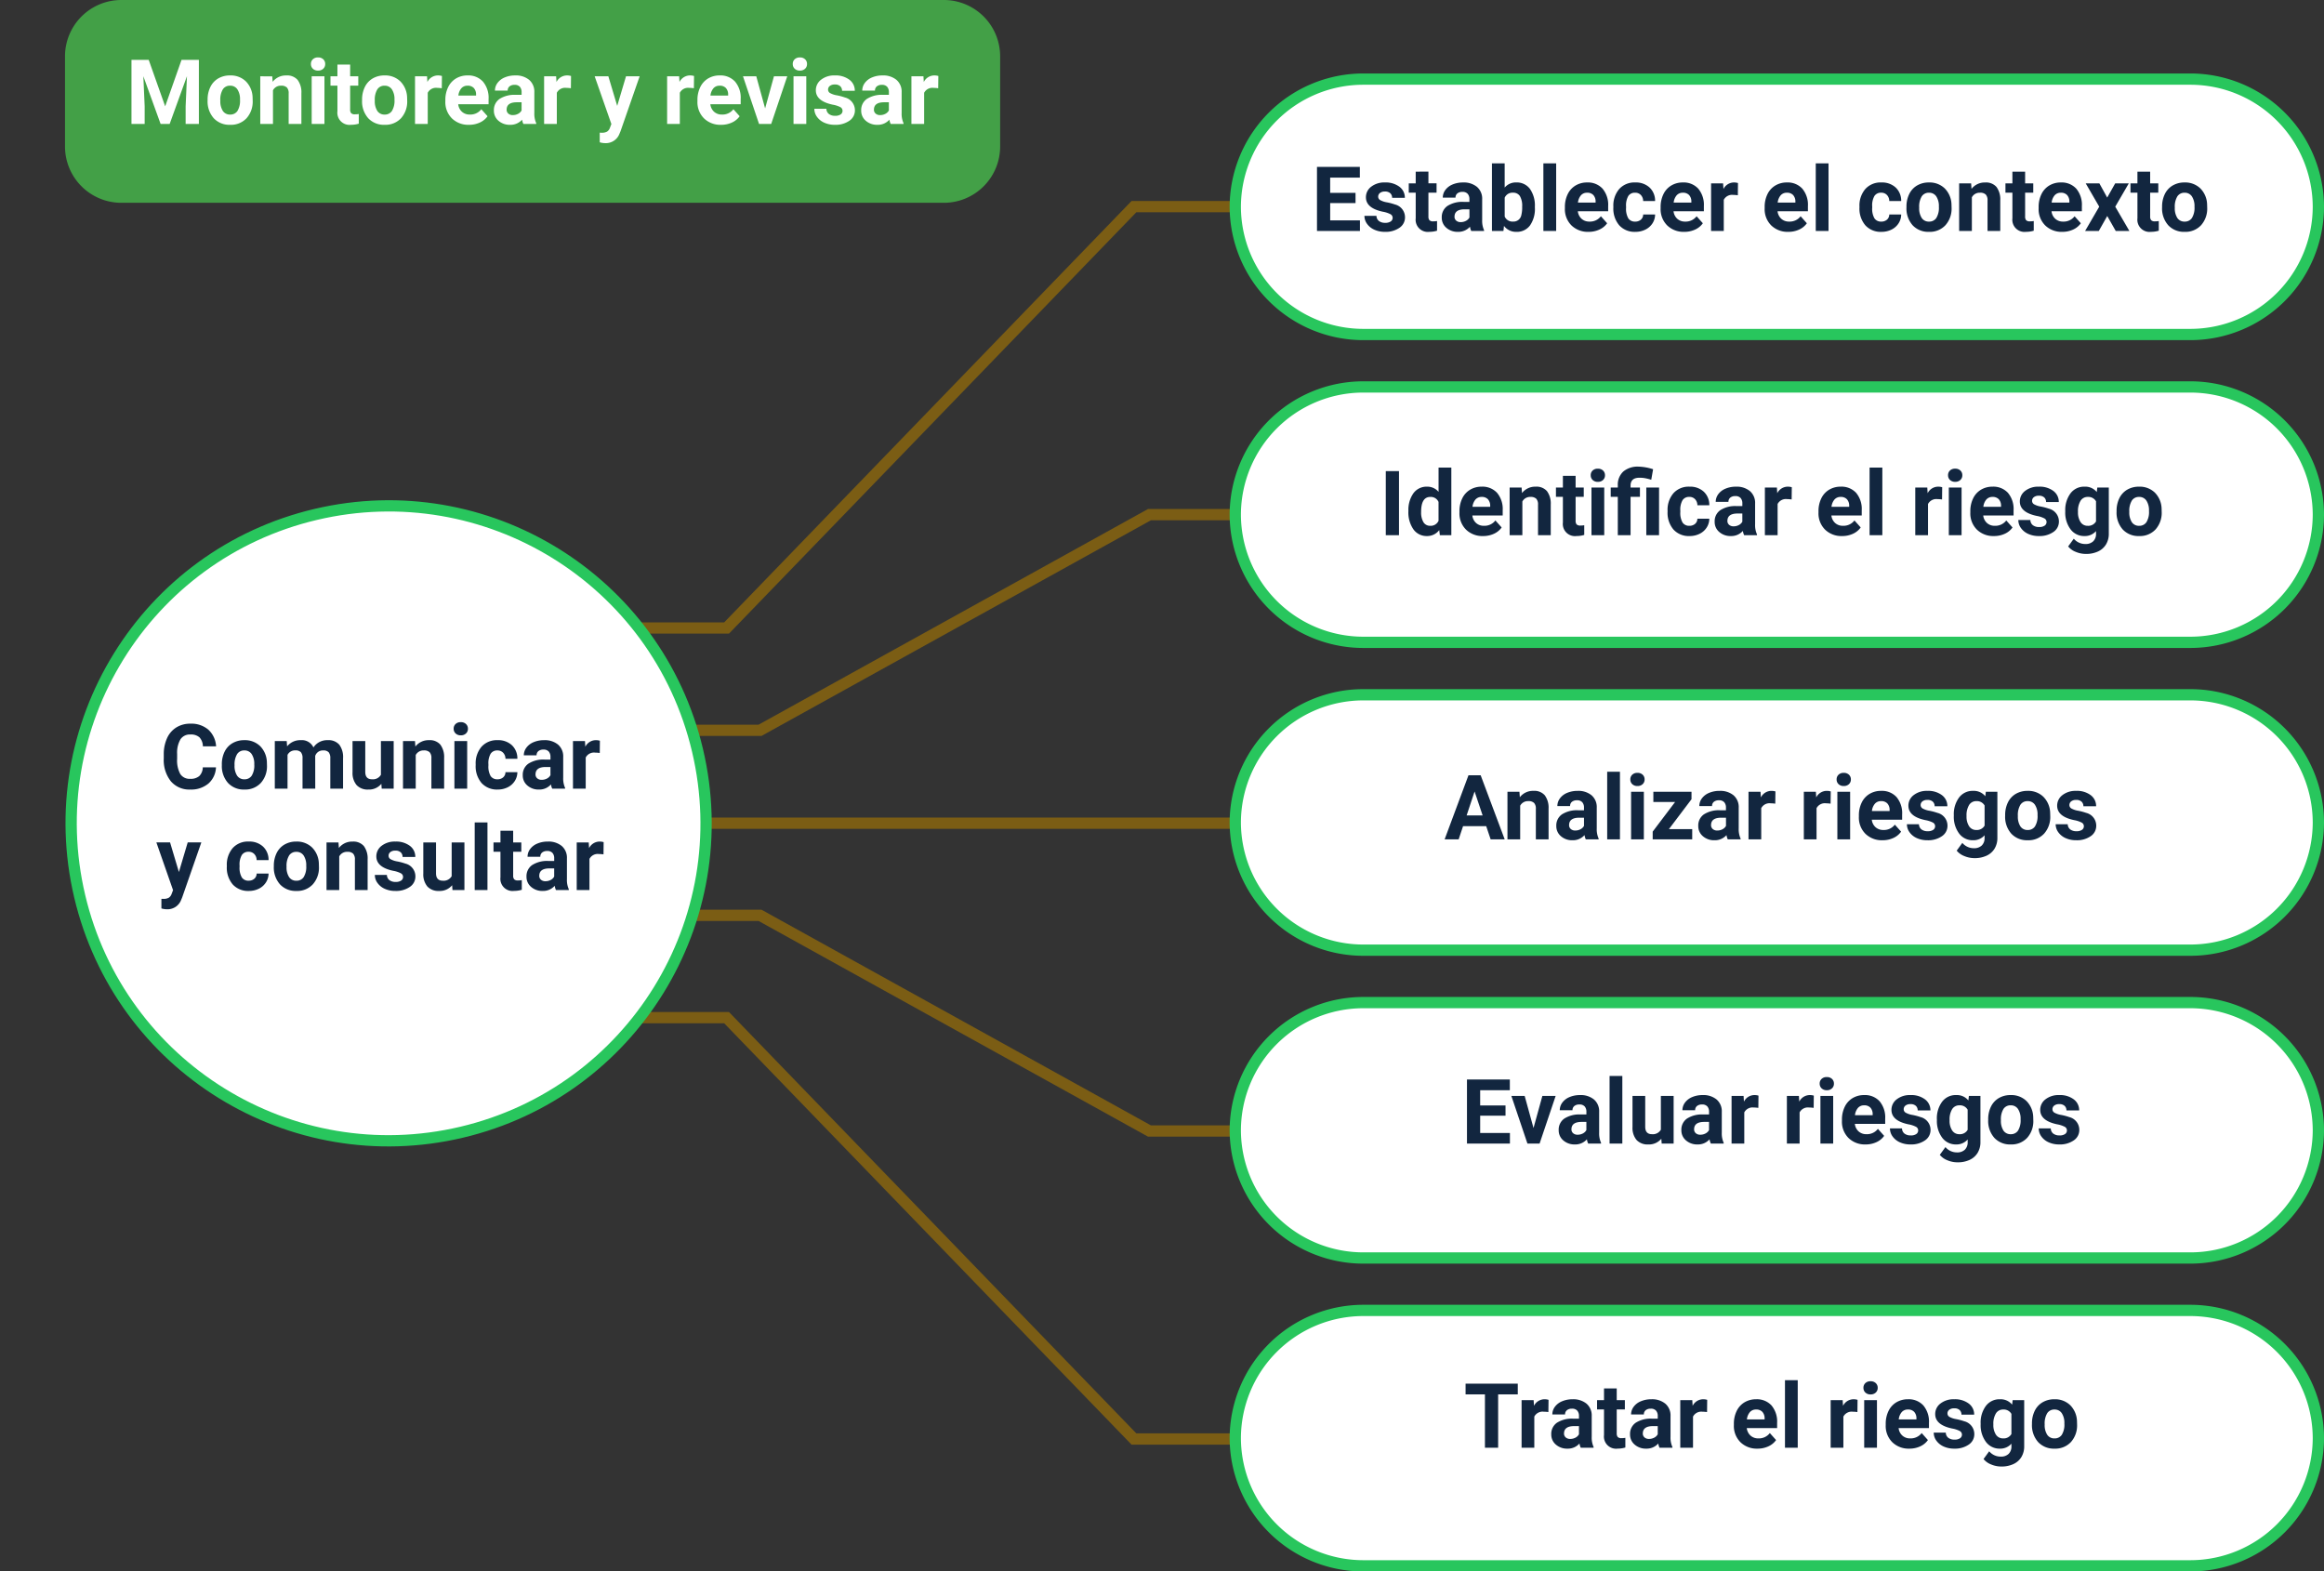 <svg xmlns="http://www.w3.org/2000/svg" width="412.539" height="278.958" viewBox="0 0 412.539 278.958">
  <rect x="0" y="0" width="412.539" height="278.958" fill="#333333" stroke="none"/>
  <g id="Grupo_111248" data-name="Grupo 111248" transform="translate(-903.461 -866)">
    <g id="Grupo_111246" data-name="Grupo 111246" transform="translate(1375.123 601.93)">
      <g id="Grupo_111245" data-name="Grupo 111245" transform="translate(-376.477 300.75)" style="isolation: isolate">
        <path id="Trazado_171554" data-name="Trazado 171554" d="M-413.053,366.74h33.791l72.312-74.8h22.978" transform="translate(413.053 -291.94)" fill="none" stroke="#7b5d14" stroke-miterlimit="10" stroke-width="2"/>
        <path id="Trazado_171555" data-name="Trazado 171555" d="M-411.371,363.622h36.977l69.126-38.285h22.978" transform="translate(414.125 -270.661)" fill="none" stroke="#7b5d14" stroke-miterlimit="10" stroke-width="2"/>
        <line id="Línea_180" data-name="Línea 180" x2="125.596" transform="translate(0.095 109.449)" fill="none" stroke="#7b5d14" stroke-miterlimit="10" stroke-width="2"/>
        <path id="Trazado_171556" data-name="Trazado 171556" d="M-413.053,379.877h33.791l72.312,74.8h22.978" transform="translate(413.053 -235.911)" fill="none" stroke="#7b5d14" stroke-miterlimit="10" stroke-width="2"/>
        <path id="Trazado_171557" data-name="Trazado 171557" d="M-411.371,368.784h36.977l69.126,38.285h22.978" transform="translate(414.125 -242.979)" fill="none" stroke="#7b5d14" stroke-miterlimit="10" stroke-width="2"/>
      </g>
      <path id="Trazado_171558" data-name="Trazado 171558" d="M-167.662,323.449H-314.588a22.735,22.735,0,0,1-22.668-22.668h0a22.734,22.734,0,0,1,22.668-22.668h146.926a22.734,22.734,0,0,1,22.668,22.668h0A22.735,22.735,0,0,1-167.662,323.449Z" transform="translate(84.871 0)" fill="#fff" stroke="#28c65d" stroke-width="2"/>
      <path id="Trazado_171559" data-name="Trazado 171559" d="M-167.662,356.827H-314.588a22.735,22.735,0,0,1-22.668-22.668h0a22.734,22.734,0,0,1,22.668-22.668h146.926a22.734,22.734,0,0,1,22.668,22.668h0A22.735,22.735,0,0,1-167.662,356.827Z" transform="translate(84.871 21.267)" fill="#fff" stroke="#28c65d" stroke-width="2"/>
      <path id="Trazado_171560" data-name="Trazado 171560" d="M-167.662,390.206H-314.588a22.735,22.735,0,0,1-22.668-22.668h0a22.736,22.736,0,0,1,22.668-22.67h146.926a22.736,22.736,0,0,1,22.668,22.67h0A22.735,22.735,0,0,1-167.662,390.206Z" transform="translate(84.871 42.533)" fill="#fff" stroke="#28c65d" stroke-width="2"/>
      <path id="Trazado_171561" data-name="Trazado 171561" d="M-167.662,423.584H-314.588a22.735,22.735,0,0,1-22.668-22.668h0a22.736,22.736,0,0,1,22.668-22.67h146.926a22.736,22.736,0,0,1,22.668,22.67h0A22.735,22.735,0,0,1-167.662,423.584Z" transform="translate(84.871 63.8)" fill="#fff" stroke="#28c65d" stroke-width="2"/>
      <path id="Trazado_171562" data-name="Trazado 171562" d="M-167.662,456.962H-314.588a22.736,22.736,0,0,1-22.668-22.67h0a22.735,22.735,0,0,1,22.668-22.668h146.926a22.735,22.735,0,0,1,22.668,22.668h0A22.736,22.736,0,0,1-167.662,456.962Z" transform="translate(84.871 85.066)" fill="#fff" stroke="#28c65d" stroke-width="2"/>
      <circle id="Elipse_5881" data-name="Elipse 5881" cx="56.343" cy="56.343" r="56.343" transform="translate(-470.459 368.334) rotate(-13.283)" fill="#fff" stroke="#28c65d" stroke-width="2"/>
    </g>
    <path id="Trazado_171568" data-name="Trazado 171568" d="M-29.2-3.789A4.025,4.025,0,0,1-30.551-.9,4.76,4.76,0,0,1-33.773.156a4.28,4.28,0,0,1-3.441-1.473,6.038,6.038,0,0,1-1.254-4.043v-.7a6.819,6.819,0,0,1,.578-2.891,4.332,4.332,0,0,1,1.652-1.918,4.629,4.629,0,0,1,2.5-.668,4.637,4.637,0,0,1,3.172,1.055A4.326,4.326,0,0,1-29.18-7.516h-2.344a2.376,2.376,0,0,0-.613-1.6,2.271,2.271,0,0,0-1.605-.5,1.991,1.991,0,0,0-1.754.84,4.707,4.707,0,0,0-.6,2.605V-5.3a5.038,5.038,0,0,0,.559,2.7,1.954,1.954,0,0,0,1.762.852,2.314,2.314,0,0,0,1.621-.5,2.241,2.241,0,0,0,.613-1.535Zm1.039-.516a5.013,5.013,0,0,1,.484-2.242A3.546,3.546,0,0,1-26.277-8.07a4.069,4.069,0,0,1,2.113-.539,3.849,3.849,0,0,1,2.793,1.047,4.2,4.2,0,0,1,1.207,2.844l.016.578A4.418,4.418,0,0,1-21.234-1.02,3.775,3.775,0,0,1-24.148.156a3.793,3.793,0,0,1-2.918-1.172A4.5,4.5,0,0,1-28.156-4.2Zm2.258.16A3.16,3.16,0,0,0-25.445-2.3a1.5,1.5,0,0,0,1.3.638,1.5,1.5,0,0,0,1.281-.63,3.457,3.457,0,0,0,.461-2.015,3.128,3.128,0,0,0-.461-1.831,1.5,1.5,0,0,0-1.3-.649,1.474,1.474,0,0,0-1.281.646A3.516,3.516,0,0,0-25.9-4.144Zm9.258-4.309.07.945a2.971,2.971,0,0,1,2.43-1.1A2.255,2.255,0,0,1-11.9-7.32,2.9,2.9,0,0,1-9.359-8.609a2.521,2.521,0,0,1,2.047.8A3.681,3.681,0,0,1-6.641-5.4V0H-8.906V-5.4a1.616,1.616,0,0,0-.281-1.053,1.245,1.245,0,0,0-.992-.333,1.409,1.409,0,0,0-1.406.971L-11.578,0h-2.258V-5.4a1.6,1.6,0,0,0-.289-1.065,1.257,1.257,0,0,0-.984-.329,1.463,1.463,0,0,0-1.391.8V0h-2.258V-8.453ZM.156-.859A2.831,2.831,0,0,1-2.156.156,2.67,2.67,0,0,1-4.23-.625a3.335,3.335,0,0,1-.73-2.289V-8.453H-2.7v5.467q0,1.322,1.2,1.322a1.63,1.63,0,0,0,1.578-.8V-8.453H2.344V0H.219ZM6.125-8.453l.07.977a2.951,2.951,0,0,1,2.43-1.133,2.453,2.453,0,0,1,2,.789A3.682,3.682,0,0,1,11.3-5.461V0H9.039V-5.419a1.47,1.47,0,0,0-.312-1.045,1.4,1.4,0,0,0-1.039-.325,1.553,1.553,0,0,0-1.43.814V0H4V-8.453ZM15.391,0H13.125V-8.453h2.266Zm-2.4-10.641a1.112,1.112,0,0,1,.34-.836,1.277,1.277,0,0,1,.926-.328,1.28,1.28,0,0,1,.922.328,1.105,1.105,0,0,1,.344.836,1.108,1.108,0,0,1-.348.844,1.283,1.283,0,0,1-.918.328A1.283,1.283,0,0,1,13.34-9.8,1.108,1.108,0,0,1,12.992-10.641Zm7.773,8.977a1.481,1.481,0,0,0,1.016-.344,1.2,1.2,0,0,0,.406-.914H24.3a2.9,2.9,0,0,1-.469,1.574A3.093,3.093,0,0,1,22.574-.238,3.949,3.949,0,0,1,20.8.156,3.67,3.67,0,0,1,17.945-1,4.56,4.56,0,0,1,16.9-4.18v-.148a4.508,4.508,0,0,1,1.039-3.117,3.627,3.627,0,0,1,2.852-1.164,3.555,3.555,0,0,1,2.543.9A3.2,3.2,0,0,1,24.3-5.3H22.188a1.551,1.551,0,0,0-.406-1.072,1.354,1.354,0,0,0-1.031-.412,1.36,1.36,0,0,0-1.191.575,3.333,3.333,0,0,0-.4,1.866v.235a3.375,3.375,0,0,0,.4,1.878A1.377,1.377,0,0,0,20.766-1.664ZM30.492,0a2.507,2.507,0,0,1-.227-.758,2.732,2.732,0,0,1-2.133.914,3,3,0,0,1-2.059-.719,2.312,2.312,0,0,1-.816-1.812,2.389,2.389,0,0,1,1-2.062,4.915,4.915,0,0,1,2.879-.727h1.039v-.484a1.393,1.393,0,0,0-.3-.937,1.183,1.183,0,0,0-.949-.352,1.345,1.345,0,0,0-.895.273.929.929,0,0,0-.324.75H25.445A2.268,2.268,0,0,1,25.9-7.273a3,3,0,0,1,1.281-.98,4.669,4.669,0,0,1,1.859-.355,3.689,3.689,0,0,1,2.48.785,2.747,2.747,0,0,1,.918,2.207v3.664a4.041,4.041,0,0,0,.336,1.82V0ZM28.625-1.57a1.945,1.945,0,0,0,.922-.223,1.462,1.462,0,0,0,.625-.6V-3.844h-.844q-1.7,0-1.8,1.172l-.008.133a.9.9,0,0,0,.3.7A1.153,1.153,0,0,0,28.625-1.57Zm10.3-4.766a6.134,6.134,0,0,0-.812-.062,1.654,1.654,0,0,0-1.68.867V0H34.172V-8.453H36.3l.063,1.008A2.092,2.092,0,0,1,38.25-8.609a2.366,2.366,0,0,1,.7.1ZM-35.781,14.8l1.563-5.258H-31.8l-3.4,9.766-.187.445a2.577,2.577,0,0,1-2.5,1.656,3.552,3.552,0,0,1-1-.148V19.555l.344.008a1.857,1.857,0,0,0,.957-.2,1.283,1.283,0,0,0,.5-.648l.266-.7-2.961-8.477h2.43Zm12.375,1.531a1.481,1.481,0,0,0,1.016-.344,1.2,1.2,0,0,0,.406-.914h2.117a2.9,2.9,0,0,1-.469,1.574A3.093,3.093,0,0,1-21.6,17.762a3.949,3.949,0,0,1-1.77.395A3.67,3.67,0,0,1-26.227,17a4.56,4.56,0,0,1-1.047-3.184v-.148a4.508,4.508,0,0,1,1.039-3.117,3.627,3.627,0,0,1,2.852-1.164,3.555,3.555,0,0,1,2.543.9,3.2,3.2,0,0,1,.973,2.4h-2.117a1.551,1.551,0,0,0-.406-1.072,1.354,1.354,0,0,0-1.031-.412,1.36,1.36,0,0,0-1.191.575,3.333,3.333,0,0,0-.4,1.866v.235a3.375,3.375,0,0,0,.4,1.878A1.377,1.377,0,0,0-23.406,16.336ZM-18.93,13.7a5.013,5.013,0,0,1,.484-2.242A3.546,3.546,0,0,1-17.051,9.93a4.069,4.069,0,0,1,2.113-.539,3.849,3.849,0,0,1,2.793,1.047,4.2,4.2,0,0,1,1.207,2.844l.016.578a4.418,4.418,0,0,1-1.086,3.121,3.775,3.775,0,0,1-2.914,1.176,3.793,3.793,0,0,1-2.918-1.172A4.5,4.5,0,0,1-18.93,13.8Zm2.258.16a3.16,3.16,0,0,0,.453,1.843,1.5,1.5,0,0,0,1.3.638,1.5,1.5,0,0,0,1.281-.63,3.457,3.457,0,0,0,.461-2.015,3.128,3.128,0,0,0-.461-1.831,1.5,1.5,0,0,0-1.3-.649,1.474,1.474,0,0,0-1.281.646A3.516,3.516,0,0,0-16.672,13.856Zm9.219-4.309.07.977a2.951,2.951,0,0,1,2.43-1.133,2.453,2.453,0,0,1,2,.789,3.682,3.682,0,0,1,.672,2.359V18H-4.539V12.581a1.47,1.47,0,0,0-.312-1.045,1.4,1.4,0,0,0-1.039-.325,1.553,1.553,0,0,0-1.43.814V18H-9.578V9.547ZM4.008,15.664a.727.727,0,0,0-.41-.652,4.659,4.659,0,0,0-1.316-.426q-3.016-.633-3.016-2.562A2.323,2.323,0,0,1,.2,10.145a3.766,3.766,0,0,1,2.441-.754,4.053,4.053,0,0,1,2.574.758,2.388,2.388,0,0,1,.965,1.969H3.922a1.092,1.092,0,0,0-.312-.8A1.322,1.322,0,0,0,2.633,11a1.351,1.351,0,0,0-.883.258.814.814,0,0,0-.312.656.7.7,0,0,0,.355.605,3.657,3.657,0,0,0,1.2.4,9.8,9.8,0,0,1,1.422.379A2.336,2.336,0,0,1,6.2,15.57a2.2,2.2,0,0,1-.992,1.871,4.28,4.28,0,0,1-2.562.715,4.47,4.47,0,0,1-1.887-.379A3.166,3.166,0,0,1-.531,16.738,2.414,2.414,0,0,1-1,15.313H1.141a1.179,1.179,0,0,0,.445.922,1.766,1.766,0,0,0,1.109.32,1.635,1.635,0,0,0,.98-.246A.766.766,0,0,0,4.008,15.664Zm8.711,1.477a2.831,2.831,0,0,1-2.312,1.016,2.67,2.67,0,0,1-2.074-.781,3.335,3.335,0,0,1-.73-2.289V9.547H9.859v5.467q0,1.322,1.2,1.322a1.63,1.63,0,0,0,1.578-.8V9.547h2.266V18H12.781ZM18.992,18H16.727V6h2.266ZM23.555,7.469V9.547H25V11.2H23.555v4.219a1.007,1.007,0,0,0,.18.672.9.9,0,0,0,.688.2,3.6,3.6,0,0,0,.664-.055v1.711a4.648,4.648,0,0,1-1.367.2,2.156,2.156,0,0,1-2.422-2.4V11.2H20.063V9.547H21.3V7.469ZM31.156,18a2.507,2.507,0,0,1-.227-.758,2.732,2.732,0,0,1-2.133.914,3,3,0,0,1-2.059-.719,2.312,2.312,0,0,1-.816-1.812,2.389,2.389,0,0,1,1-2.062,4.915,4.915,0,0,1,2.879-.727h1.039v-.484a1.393,1.393,0,0,0-.3-.937,1.183,1.183,0,0,0-.949-.352,1.345,1.345,0,0,0-.895.273.929.929,0,0,0-.324.75H26.109a2.268,2.268,0,0,1,.453-1.359,3,3,0,0,1,1.281-.98A4.669,4.669,0,0,1,29.7,9.391a3.689,3.689,0,0,1,2.48.785,2.747,2.747,0,0,1,.918,2.207v3.664a4.041,4.041,0,0,0,.336,1.82V18Zm-1.867-1.57a1.945,1.945,0,0,0,.922-.223,1.462,1.462,0,0,0,.625-.6V14.156h-.844q-1.7,0-1.8,1.172l-.008.133a.9.9,0,0,0,.3.7A1.153,1.153,0,0,0,29.289,16.43Zm10.3-4.766a6.134,6.134,0,0,0-.812-.062,1.654,1.654,0,0,0-1.68.867V18H34.836V9.547h2.133l.063,1.008a2.092,2.092,0,0,1,1.883-1.164,2.366,2.366,0,0,1,.7.1Z" transform="translate(971 1006)" fill="#12263f"/>
    <path id="Trazado_171569" data-name="Trazado 171569" d="M-73.914-4.945h-4.5v3.063h5.281V0h-7.625V-11.375h7.609v1.9h-5.266v2.711h4.5Zm6.586,2.609a.727.727,0,0,0-.41-.652,4.659,4.659,0,0,0-1.316-.426q-3.016-.633-3.016-2.562a2.323,2.323,0,0,1,.934-1.879A3.766,3.766,0,0,1-68.7-8.609a4.053,4.053,0,0,1,2.574.758,2.388,2.388,0,0,1,.965,1.969h-2.258a1.092,1.092,0,0,0-.312-.8A1.322,1.322,0,0,0-68.7-7a1.351,1.351,0,0,0-.883.258.814.814,0,0,0-.312.656.7.7,0,0,0,.355.605,3.657,3.657,0,0,0,1.2.4,9.8,9.8,0,0,1,1.422.379A2.336,2.336,0,0,1-65.133-2.43a2.2,2.2,0,0,1-.992,1.871,4.28,4.28,0,0,1-2.562.715,4.47,4.47,0,0,1-1.887-.379,3.166,3.166,0,0,1-1.293-1.039,2.414,2.414,0,0,1-.469-1.426H-70.2a1.179,1.179,0,0,0,.445.922,1.766,1.766,0,0,0,1.109.32,1.635,1.635,0,0,0,.98-.246A.766.766,0,0,0-67.328-2.336Zm6.352-8.2v2.078h1.445V-6.8h-1.445v4.219a1.007,1.007,0,0,0,.18.672.9.9,0,0,0,.688.2,3.6,3.6,0,0,0,.664-.055V-.047a4.648,4.648,0,0,1-1.367.2,2.156,2.156,0,0,1-2.422-2.4V-6.8h-1.234V-8.453h1.234v-2.078ZM-53.375,0A2.507,2.507,0,0,1-53.6-.758a2.732,2.732,0,0,1-2.133.914,3,3,0,0,1-2.059-.719,2.312,2.312,0,0,1-.816-1.812,2.389,2.389,0,0,1,1-2.062,4.915,4.915,0,0,1,2.879-.727H-53.7v-.484a1.393,1.393,0,0,0-.3-.937,1.183,1.183,0,0,0-.949-.352,1.345,1.345,0,0,0-.895.273.929.929,0,0,0-.324.75h-2.258a2.268,2.268,0,0,1,.453-1.359,3,3,0,0,1,1.281-.98,4.669,4.669,0,0,1,1.859-.355,3.689,3.689,0,0,1,2.48.785,2.747,2.747,0,0,1,.918,2.207v3.664a4.041,4.041,0,0,0,.336,1.82V0Zm-1.867-1.57a1.945,1.945,0,0,0,.922-.223,1.462,1.462,0,0,0,.625-.6V-3.844h-.844q-1.7,0-1.8,1.172l-.008.133a.9.9,0,0,0,.3.7A1.153,1.153,0,0,0-55.242-1.57Zm13.164-2.578A5.119,5.119,0,0,1-42.945-.98,2.872,2.872,0,0,1-45.367.156,2.639,2.639,0,0,1-47.562-.9l-.1.9H-49.7V-12h2.258v4.3a2.571,2.571,0,0,1,2.055-.914,2.9,2.9,0,0,1,2.426,1.137,5.126,5.126,0,0,1,.879,3.2Zm-2.258-.172A3.381,3.381,0,0,0-44.742-6.2a1.372,1.372,0,0,0-1.211-.592,1.489,1.489,0,0,0-1.484.885v3.346a1.509,1.509,0,0,0,1.5.893A1.4,1.4,0,0,0-44.5-2.745,5.6,5.6,0,0,0-44.336-4.321ZM-38.3,0H-40.57V-12H-38.3Zm5.75.156A4.15,4.15,0,0,1-35.582-.984,4.054,4.054,0,0,1-36.75-4.023v-.219a5.106,5.106,0,0,1,.492-2.277,3.612,3.612,0,0,1,1.395-1.547A3.914,3.914,0,0,1-32.8-8.609a3.508,3.508,0,0,1,2.73,1.094,4.444,4.444,0,0,1,1,3.1v.922h-5.383a2.1,2.1,0,0,0,.66,1.328,2,2,0,0,0,1.395.5,2.437,2.437,0,0,0,2.039-.945l1.109,1.242A3.389,3.389,0,0,1-30.633-.246,4.511,4.511,0,0,1-32.555.156Zm-.258-6.945a1.411,1.411,0,0,0-1.09.455,2.357,2.357,0,0,0-.535,1.3H-31.3v-.181A1.681,1.681,0,0,0-31.7-6.377,1.456,1.456,0,0,0-32.812-6.789Zm8.531,5.125a1.481,1.481,0,0,0,1.016-.344,1.2,1.2,0,0,0,.406-.914h2.117a2.9,2.9,0,0,1-.469,1.574A3.093,3.093,0,0,1-22.473-.238a3.949,3.949,0,0,1-1.77.395A3.67,3.67,0,0,1-27.1-1,4.56,4.56,0,0,1-28.148-4.18v-.148a4.508,4.508,0,0,1,1.039-3.117,3.627,3.627,0,0,1,2.852-1.164,3.555,3.555,0,0,1,2.543.9,3.2,3.2,0,0,1,.973,2.4h-2.117a1.551,1.551,0,0,0-.406-1.072A1.354,1.354,0,0,0-24.3-6.789a1.36,1.36,0,0,0-1.191.575,3.333,3.333,0,0,0-.4,1.866v.235a3.375,3.375,0,0,0,.4,1.878A1.377,1.377,0,0,0-24.281-1.664Zm8.719,1.82A4.15,4.15,0,0,1-18.59-.984a4.054,4.054,0,0,1-1.168-3.039v-.219a5.106,5.106,0,0,1,.492-2.277,3.612,3.612,0,0,1,1.395-1.547,3.914,3.914,0,0,1,2.059-.543,3.508,3.508,0,0,1,2.73,1.094,4.444,4.444,0,0,1,1,3.1v.922h-5.383a2.1,2.1,0,0,0,.66,1.328,2,2,0,0,0,1.395.5,2.437,2.437,0,0,0,2.039-.945l1.109,1.242A3.389,3.389,0,0,1-13.641-.246,4.511,4.511,0,0,1-15.562.156Zm-.258-6.945a1.411,1.411,0,0,0-1.09.455,2.357,2.357,0,0,0-.535,1.3H-14.3v-.181a1.681,1.681,0,0,0-.406-1.165A1.456,1.456,0,0,0-15.82-6.789Zm9.766.453A6.134,6.134,0,0,0-6.867-6.4a1.654,1.654,0,0,0-1.68.867V0H-10.8V-8.453h2.133l.063,1.008A2.092,2.092,0,0,1-6.727-8.609a2.366,2.366,0,0,1,.7.1ZM2.906.156A4.15,4.15,0,0,1-.121-.984,4.054,4.054,0,0,1-1.289-4.023v-.219A5.106,5.106,0,0,1-.8-6.52,3.612,3.612,0,0,1,.6-8.066a3.914,3.914,0,0,1,2.059-.543,3.508,3.508,0,0,1,2.73,1.094,4.444,4.444,0,0,1,1,3.1v.922H1a2.1,2.1,0,0,0,.66,1.328,2,2,0,0,0,1.395.5,2.437,2.437,0,0,0,2.039-.945L6.2-1.367A3.389,3.389,0,0,1,4.828-.246,4.511,4.511,0,0,1,2.906.156ZM2.648-6.789a1.411,1.411,0,0,0-1.09.455,2.357,2.357,0,0,0-.535,1.3H4.164v-.181a1.681,1.681,0,0,0-.406-1.165A1.456,1.456,0,0,0,2.648-6.789ZM10.047,0H7.781V-12h2.266Zm9.359-1.664a1.481,1.481,0,0,0,1.016-.344,1.2,1.2,0,0,0,.406-.914h2.117a2.9,2.9,0,0,1-.469,1.574A3.093,3.093,0,0,1,21.215-.238a3.949,3.949,0,0,1-1.77.395A3.67,3.67,0,0,1,16.586-1,4.56,4.56,0,0,1,15.539-4.18v-.148a4.508,4.508,0,0,1,1.039-3.117A3.627,3.627,0,0,1,19.43-8.609a3.555,3.555,0,0,1,2.543.9,3.2,3.2,0,0,1,.973,2.4H20.828a1.551,1.551,0,0,0-.406-1.072,1.354,1.354,0,0,0-1.031-.412,1.36,1.36,0,0,0-1.191.575,3.333,3.333,0,0,0-.4,1.866v.235a3.375,3.375,0,0,0,.4,1.878A1.377,1.377,0,0,0,19.406-1.664ZM23.883-4.3a5.013,5.013,0,0,1,.484-2.242A3.546,3.546,0,0,1,25.762-8.07a4.069,4.069,0,0,1,2.113-.539,3.849,3.849,0,0,1,2.793,1.047,4.2,4.2,0,0,1,1.207,2.844l.016.578A4.418,4.418,0,0,1,30.8-1.02,3.775,3.775,0,0,1,27.891.156a3.793,3.793,0,0,1-2.918-1.172A4.5,4.5,0,0,1,23.883-4.2Zm2.258.16A3.16,3.16,0,0,0,26.594-2.3a1.5,1.5,0,0,0,1.3.638,1.5,1.5,0,0,0,1.281-.63,3.457,3.457,0,0,0,.461-2.015,3.128,3.128,0,0,0-.461-1.831,1.5,1.5,0,0,0-1.3-.649,1.474,1.474,0,0,0-1.281.646A3.516,3.516,0,0,0,26.141-4.144Zm9.219-4.309.07.977a2.951,2.951,0,0,1,2.43-1.133,2.453,2.453,0,0,1,2,.789,3.682,3.682,0,0,1,.672,2.359V0H38.273V-5.419a1.47,1.47,0,0,0-.312-1.045,1.4,1.4,0,0,0-1.039-.325,1.553,1.553,0,0,0-1.43.814V0H33.234V-8.453Zm9.586-2.078v2.078h1.445V-6.8H44.945v4.219a1.007,1.007,0,0,0,.18.672.9.9,0,0,0,.688.2,3.6,3.6,0,0,0,.664-.055V-.047a4.648,4.648,0,0,1-1.367.2,2.156,2.156,0,0,1-2.422-2.4V-6.8H41.453V-8.453h1.234v-2.078ZM51.539.156A4.15,4.15,0,0,1,48.512-.984a4.054,4.054,0,0,1-1.168-3.039v-.219a5.106,5.106,0,0,1,.492-2.277A3.612,3.612,0,0,1,49.23-8.066a3.914,3.914,0,0,1,2.059-.543,3.508,3.508,0,0,1,2.73,1.094,4.444,4.444,0,0,1,1,3.1v.922H49.633a2.1,2.1,0,0,0,.66,1.328,2,2,0,0,0,1.395.5,2.437,2.437,0,0,0,2.039-.945l1.109,1.242A3.389,3.389,0,0,1,53.461-.246,4.511,4.511,0,0,1,51.539.156Zm-.258-6.945a1.411,1.411,0,0,0-1.09.455,2.357,2.357,0,0,0-.535,1.3H52.8v-.181a1.681,1.681,0,0,0-.406-1.165A1.456,1.456,0,0,0,51.281-6.789Zm8.234.859,1.422-2.523h2.414L60.945-4.312,63.453,0H61.031L59.523-2.656,58.023,0h-2.43L58.1-4.312,55.7-8.453h2.422Zm7.625-4.6v2.078h1.445V-6.8H67.141v4.219a1.007,1.007,0,0,0,.18.672.9.9,0,0,0,.688.2,3.6,3.6,0,0,0,.664-.055V-.047a4.648,4.648,0,0,1-1.367.2,2.156,2.156,0,0,1-2.422-2.4V-6.8H63.648V-8.453h1.234v-2.078ZM69.258-4.3a5.013,5.013,0,0,1,.484-2.242A3.546,3.546,0,0,1,71.137-8.07a4.069,4.069,0,0,1,2.113-.539,3.849,3.849,0,0,1,2.793,1.047A4.2,4.2,0,0,1,77.25-4.719l.016.578A4.418,4.418,0,0,1,76.18-1.02,3.775,3.775,0,0,1,73.266.156a3.793,3.793,0,0,1-2.918-1.172A4.5,4.5,0,0,1,69.258-4.2Zm2.258.16A3.16,3.16,0,0,0,71.969-2.3a1.5,1.5,0,0,0,1.3.638,1.5,1.5,0,0,0,1.281-.63,3.457,3.457,0,0,0,.461-2.015,3.128,3.128,0,0,0-.461-1.831,1.5,1.5,0,0,0-1.3-.649,1.474,1.474,0,0,0-1.281.646A3.516,3.516,0,0,0,71.516-4.144Z" transform="translate(1218 907)" fill="#12263f"/>
    <path id="Trazado_171570" data-name="Trazado 171570" d="M-66.2,0h-2.344V-11.375H-66.2Zm1.672-4.289a5.094,5.094,0,0,1,.887-3.148,2.877,2.877,0,0,1,2.426-1.172,2.589,2.589,0,0,1,2.039.922V-12h2.266V0h-2.039l-.109-.9A2.657,2.657,0,0,1-61.234.156,2.869,2.869,0,0,1-63.629-1.02,5.258,5.258,0,0,1-64.531-4.289Zm2.258.161A3.355,3.355,0,0,0-61.859-2.3a1.348,1.348,0,0,0,1.2.636,1.51,1.51,0,0,0,1.477-.887V-5.9a1.489,1.489,0,0,0-1.461-.887Q-62.273-6.789-62.273-4.128Zm11,4.285A4.15,4.15,0,0,1-54.3-.984a4.054,4.054,0,0,1-1.168-3.039v-.219a5.106,5.106,0,0,1,.492-2.277,3.612,3.612,0,0,1,1.395-1.547,3.914,3.914,0,0,1,2.059-.543,3.508,3.508,0,0,1,2.73,1.094,4.444,4.444,0,0,1,1,3.1v.922H-53.18a2.1,2.1,0,0,0,.66,1.328,2,2,0,0,0,1.395.5,2.437,2.437,0,0,0,2.039-.945l1.109,1.242A3.389,3.389,0,0,1-49.352-.246,4.511,4.511,0,0,1-51.273.156Zm-.258-6.945a1.411,1.411,0,0,0-1.09.455,2.357,2.357,0,0,0-.535,1.3h3.141v-.181a1.681,1.681,0,0,0-.406-1.165A1.456,1.456,0,0,0-51.531-6.789Zm7.094-1.664.07.977a2.951,2.951,0,0,1,2.43-1.133,2.453,2.453,0,0,1,2,.789,3.682,3.682,0,0,1,.672,2.359V0h-2.258V-5.419a1.47,1.47,0,0,0-.312-1.045,1.4,1.4,0,0,0-1.039-.325,1.553,1.553,0,0,0-1.43.814V0h-2.258V-8.453Zm9.586-2.078v2.078h1.445V-6.8h-1.445v4.219a1.007,1.007,0,0,0,.18.672.9.9,0,0,0,.688.2,3.6,3.6,0,0,0,.664-.055V-.047a4.648,4.648,0,0,1-1.367.2,2.156,2.156,0,0,1-2.422-2.4V-6.8h-1.234V-8.453h1.234v-2.078ZM-29.766,0h-2.266V-8.453h2.266Zm-2.4-10.641a1.112,1.112,0,0,1,.34-.836A1.277,1.277,0,0,1-30.9-11.8a1.28,1.28,0,0,1,.922.328,1.105,1.105,0,0,1,.344.836,1.108,1.108,0,0,1-.348.844,1.283,1.283,0,0,1-.918.328,1.283,1.283,0,0,1-.918-.328A1.108,1.108,0,0,1-32.164-10.641ZM-27.359,0V-6.8h-1.258V-8.453h1.258v-.391a3.17,3.17,0,0,1,.98-2.457,3.945,3.945,0,0,1,2.723-.863,9.031,9.031,0,0,1,2.563.461l-.328,1.867a10,10,0,0,0-1.187-.293,5.835,5.835,0,0,0-.906-.066q-1.578,0-1.578,1.4v.344h1.664V-6.8h-1.664V0Zm7.32,0H-22.3V-8.453h2.266Zm5.383-1.664a1.481,1.481,0,0,0,1.016-.344,1.2,1.2,0,0,0,.406-.914h2.117a2.9,2.9,0,0,1-.469,1.574A3.093,3.093,0,0,1-12.848-.238a3.949,3.949,0,0,1-1.77.395A3.67,3.67,0,0,1-17.477-1,4.56,4.56,0,0,1-18.523-4.18v-.148a4.508,4.508,0,0,1,1.039-3.117,3.627,3.627,0,0,1,2.852-1.164,3.555,3.555,0,0,1,2.543.9,3.2,3.2,0,0,1,.973,2.4h-2.117a1.551,1.551,0,0,0-.406-1.072,1.354,1.354,0,0,0-1.031-.412,1.36,1.36,0,0,0-1.191.575,3.333,3.333,0,0,0-.4,1.866v.235a3.375,3.375,0,0,0,.4,1.878A1.377,1.377,0,0,0-14.656-1.664ZM-4.93,0a2.507,2.507,0,0,1-.227-.758A2.732,2.732,0,0,1-7.289.156,3,3,0,0,1-9.348-.562a2.312,2.312,0,0,1-.816-1.812,2.389,2.389,0,0,1,1-2.062,4.915,4.915,0,0,1,2.879-.727H-5.25v-.484a1.393,1.393,0,0,0-.3-.937A1.183,1.183,0,0,0-6.5-6.937a1.345,1.345,0,0,0-.895.273.929.929,0,0,0-.324.75H-9.977a2.268,2.268,0,0,1,.453-1.359,3,3,0,0,1,1.281-.98,4.669,4.669,0,0,1,1.859-.355,3.689,3.689,0,0,1,2.48.785,2.747,2.747,0,0,1,.918,2.207v3.664a4.041,4.041,0,0,0,.336,1.82V0ZM-6.8-1.57a1.945,1.945,0,0,0,.922-.223,1.462,1.462,0,0,0,.625-.6V-3.844h-.844q-1.7,0-1.8,1.172l-.008.133a.9.9,0,0,0,.3.7A1.153,1.153,0,0,0-6.8-1.57ZM3.5-6.336A6.134,6.134,0,0,0,2.688-6.4a1.654,1.654,0,0,0-1.68.867V0H-1.25V-8.453H.883L.945-7.445A2.092,2.092,0,0,1,2.828-8.609a2.366,2.366,0,0,1,.7.1ZM12.461.156A4.15,4.15,0,0,1,9.434-.984,4.054,4.054,0,0,1,8.266-4.023v-.219A5.106,5.106,0,0,1,8.758-6.52a3.612,3.612,0,0,1,1.395-1.547,3.914,3.914,0,0,1,2.059-.543,3.508,3.508,0,0,1,2.73,1.094,4.444,4.444,0,0,1,1,3.1v.922H10.555a2.1,2.1,0,0,0,.66,1.328,2,2,0,0,0,1.395.5,2.437,2.437,0,0,0,2.039-.945l1.109,1.242A3.389,3.389,0,0,1,14.383-.246,4.511,4.511,0,0,1,12.461.156ZM12.2-6.789a1.411,1.411,0,0,0-1.09.455,2.357,2.357,0,0,0-.535,1.3h3.141v-.181a1.681,1.681,0,0,0-.406-1.165A1.456,1.456,0,0,0,12.2-6.789ZM19.6,0H17.336V-12H19.6ZM30.2-6.336a6.134,6.134,0,0,0-.812-.062,1.654,1.654,0,0,0-1.68.867V0H25.445V-8.453h2.133l.063,1.008a2.092,2.092,0,0,1,1.883-1.164,2.366,2.366,0,0,1,.7.1ZM33.664,0H31.4V-8.453h2.266Zm-2.4-10.641a1.112,1.112,0,0,1,.34-.836,1.277,1.277,0,0,1,.926-.328,1.28,1.28,0,0,1,.922.328,1.105,1.105,0,0,1,.344.836,1.108,1.108,0,0,1-.348.844,1.283,1.283,0,0,1-.918.328,1.283,1.283,0,0,1-.918-.328A1.108,1.108,0,0,1,31.266-10.641ZM39.414.156A4.15,4.15,0,0,1,36.387-.984a4.054,4.054,0,0,1-1.168-3.039v-.219a5.106,5.106,0,0,1,.492-2.277,3.612,3.612,0,0,1,1.395-1.547,3.914,3.914,0,0,1,2.059-.543,3.508,3.508,0,0,1,2.73,1.094,4.444,4.444,0,0,1,1,3.1v.922H37.508a2.1,2.1,0,0,0,.66,1.328,2,2,0,0,0,1.395.5A2.437,2.437,0,0,0,41.6-2.609l1.109,1.242A3.389,3.389,0,0,1,41.336-.246,4.511,4.511,0,0,1,39.414.156Zm-.258-6.945a1.411,1.411,0,0,0-1.09.455,2.357,2.357,0,0,0-.535,1.3h3.141v-.181a1.681,1.681,0,0,0-.406-1.165A1.456,1.456,0,0,0,39.156-6.789ZM48.75-2.336a.727.727,0,0,0-.41-.652,4.659,4.659,0,0,0-1.316-.426q-3.016-.633-3.016-2.562a2.323,2.323,0,0,1,.934-1.879,3.766,3.766,0,0,1,2.441-.754,4.053,4.053,0,0,1,2.574.758,2.388,2.388,0,0,1,.965,1.969H48.664a1.092,1.092,0,0,0-.312-.8A1.322,1.322,0,0,0,47.375-7a1.351,1.351,0,0,0-.883.258.814.814,0,0,0-.312.656.7.7,0,0,0,.355.605,3.657,3.657,0,0,0,1.2.4,9.8,9.8,0,0,1,1.422.379A2.336,2.336,0,0,1,50.945-2.43a2.2,2.2,0,0,1-.992,1.871,4.28,4.28,0,0,1-2.562.715A4.47,4.47,0,0,1,45.5-.223a3.166,3.166,0,0,1-1.293-1.039,2.414,2.414,0,0,1-.469-1.426h2.141a1.179,1.179,0,0,0,.445.922,1.766,1.766,0,0,0,1.109.32,1.635,1.635,0,0,0,.98-.246A.766.766,0,0,0,48.75-2.336Zm3.32-1.953A4.954,4.954,0,0,1,53-7.422a3,3,0,0,1,2.5-1.187,2.631,2.631,0,0,1,2.164.953l.094-.8H59.8V-.281a3.613,3.613,0,0,1-.5,1.93A3.236,3.236,0,0,1,57.875,2.9a4.985,4.985,0,0,1-2.141.43,4.635,4.635,0,0,1-1.812-.371A3.217,3.217,0,0,1,52.586,2l1-1.375a2.645,2.645,0,0,0,2.047.945,1.936,1.936,0,0,0,1.4-.48,1.8,1.8,0,0,0,.5-1.363V-.727a2.612,2.612,0,0,1-2.055.883,2.992,2.992,0,0,1-2.465-1.191A4.953,4.953,0,0,1,52.07-4.2Zm2.258.161a3.1,3.1,0,0,0,.461,1.809,1.465,1.465,0,0,0,1.266.655,1.567,1.567,0,0,0,1.477-.777V-6.012a1.563,1.563,0,0,0-1.461-.777,1.474,1.474,0,0,0-1.277.667A3.5,3.5,0,0,0,54.328-4.128ZM61.18-4.3a5.013,5.013,0,0,1,.484-2.242A3.546,3.546,0,0,1,63.059-8.07a4.069,4.069,0,0,1,2.113-.539,3.849,3.849,0,0,1,2.793,1.047,4.2,4.2,0,0,1,1.207,2.844l.016.578A4.418,4.418,0,0,1,68.1-1.02,3.775,3.775,0,0,1,65.188.156,3.793,3.793,0,0,1,62.27-1.016,4.5,4.5,0,0,1,61.18-4.2Zm2.258.16A3.16,3.16,0,0,0,63.891-2.3a1.5,1.5,0,0,0,1.3.638,1.5,1.5,0,0,0,1.281-.63,3.457,3.457,0,0,0,.461-2.015,3.128,3.128,0,0,0-.461-1.831,1.5,1.5,0,0,0-1.3-.649,1.474,1.474,0,0,0-1.281.646A3.516,3.516,0,0,0,63.438-4.144Z" transform="translate(1218 961)" fill="#12263f"/>
    <path id="Trazado_171571" data-name="Trazado 171571" d="M-50.719-2.344h-4.109L-55.609,0H-58.1l4.234-11.375H-51.7L-47.437,0H-49.93Zm-3.477-1.9h2.844L-52.781-8.5Zm9.375-4.211.07.977a2.951,2.951,0,0,1,2.43-1.133,2.453,2.453,0,0,1,2,.789,3.682,3.682,0,0,1,.672,2.359V0h-2.258V-5.419a1.47,1.47,0,0,0-.312-1.045,1.4,1.4,0,0,0-1.039-.325,1.553,1.553,0,0,0-1.43.814V0h-2.258V-8.453ZM-33.039,0a2.507,2.507,0,0,1-.227-.758A2.732,2.732,0,0,1-35.4.156a3,3,0,0,1-2.059-.719,2.312,2.312,0,0,1-.816-1.812,2.389,2.389,0,0,1,1-2.062A4.915,4.915,0,0,1-34.4-5.164h1.039v-.484a1.393,1.393,0,0,0-.3-.937,1.183,1.183,0,0,0-.949-.352,1.345,1.345,0,0,0-.895.273.929.929,0,0,0-.324.75h-2.258a2.268,2.268,0,0,1,.453-1.359,3,3,0,0,1,1.281-.98,4.669,4.669,0,0,1,1.859-.355,3.689,3.689,0,0,1,2.48.785,2.747,2.747,0,0,1,.918,2.207v3.664a4.041,4.041,0,0,0,.336,1.82V0Zm-1.867-1.57a1.945,1.945,0,0,0,.922-.223,1.462,1.462,0,0,0,.625-.6V-3.844H-34.2q-1.7,0-1.8,1.172l-.008.133a.9.9,0,0,0,.3.7A1.153,1.153,0,0,0-34.906-1.57ZM-26.977,0h-2.266V-12h2.266Zm4.242,0H-25V-8.453h2.266Zm-2.4-10.641a1.112,1.112,0,0,1,.34-.836,1.277,1.277,0,0,1,.926-.328,1.28,1.28,0,0,1,.922.328,1.105,1.105,0,0,1,.344.836,1.108,1.108,0,0,1-.348.844,1.283,1.283,0,0,1-.918.328,1.283,1.283,0,0,1-.918-.328A1.108,1.108,0,0,1-25.133-10.641Zm6.852,8.82h4.133V0h-7.016V-1.375l3.977-5.258h-3.859v-1.82h6.773v1.33ZM-7.836,0a2.507,2.507,0,0,1-.227-.758A2.732,2.732,0,0,1-10.2.156a3,3,0,0,1-2.059-.719,2.312,2.312,0,0,1-.816-1.812,2.389,2.389,0,0,1,1-2.062A4.915,4.915,0,0,1-9.2-5.164h1.039v-.484a1.393,1.393,0,0,0-.3-.937,1.183,1.183,0,0,0-.949-.352,1.345,1.345,0,0,0-.895.273.929.929,0,0,0-.324.75h-2.258a2.268,2.268,0,0,1,.453-1.359,3,3,0,0,1,1.281-.98,4.669,4.669,0,0,1,1.859-.355,3.689,3.689,0,0,1,2.48.785,2.747,2.747,0,0,1,.918,2.207v3.664a4.041,4.041,0,0,0,.336,1.82V0ZM-9.7-1.57a1.945,1.945,0,0,0,.922-.223,1.462,1.462,0,0,0,.625-.6V-3.844H-9q-1.7,0-1.8,1.172l-.008.133a.9.9,0,0,0,.3.7A1.153,1.153,0,0,0-9.7-1.57ZM.594-6.336A6.134,6.134,0,0,0-.219-6.4a1.654,1.654,0,0,0-1.68.867V0H-4.156V-8.453h2.133l.063,1.008A2.092,2.092,0,0,1-.078-8.609a2.366,2.366,0,0,1,.7.1Zm9.82,0A6.134,6.134,0,0,0,9.6-6.4a1.654,1.654,0,0,0-1.68.867V0H5.664V-8.453H7.8l.063,1.008A2.092,2.092,0,0,1,9.742-8.609a2.366,2.366,0,0,1,.7.1ZM13.883,0H11.617V-8.453h2.266Zm-2.4-10.641a1.112,1.112,0,0,1,.34-.836,1.277,1.277,0,0,1,.926-.328,1.28,1.28,0,0,1,.922.328,1.105,1.105,0,0,1,.344.836,1.108,1.108,0,0,1-.348.844,1.283,1.283,0,0,1-.918.328,1.283,1.283,0,0,1-.918-.328A1.108,1.108,0,0,1,11.484-10.641ZM19.633.156A4.15,4.15,0,0,1,16.605-.984a4.054,4.054,0,0,1-1.168-3.039v-.219A5.106,5.106,0,0,1,15.93-6.52a3.612,3.612,0,0,1,1.395-1.547,3.914,3.914,0,0,1,2.059-.543,3.508,3.508,0,0,1,2.73,1.094,4.444,4.444,0,0,1,1,3.1v.922H17.727a2.1,2.1,0,0,0,.66,1.328,2,2,0,0,0,1.395.5,2.437,2.437,0,0,0,2.039-.945L22.93-1.367A3.389,3.389,0,0,1,21.555-.246,4.511,4.511,0,0,1,19.633.156Zm-.258-6.945a1.411,1.411,0,0,0-1.09.455,2.357,2.357,0,0,0-.535,1.3h3.141v-.181a1.681,1.681,0,0,0-.406-1.165A1.456,1.456,0,0,0,19.375-6.789Zm9.594,4.453a.727.727,0,0,0-.41-.652,4.659,4.659,0,0,0-1.316-.426q-3.016-.633-3.016-2.562a2.323,2.323,0,0,1,.934-1.879A3.766,3.766,0,0,1,27.6-8.609a4.053,4.053,0,0,1,2.574.758,2.388,2.388,0,0,1,.965,1.969H28.883a1.092,1.092,0,0,0-.312-.8A1.322,1.322,0,0,0,27.594-7a1.351,1.351,0,0,0-.883.258.814.814,0,0,0-.312.656.7.7,0,0,0,.355.605,3.657,3.657,0,0,0,1.2.4,9.8,9.8,0,0,1,1.422.379A2.336,2.336,0,0,1,31.164-2.43a2.2,2.2,0,0,1-.992,1.871,4.28,4.28,0,0,1-2.562.715,4.47,4.47,0,0,1-1.887-.379A3.166,3.166,0,0,1,24.43-1.262a2.414,2.414,0,0,1-.469-1.426H26.1a1.179,1.179,0,0,0,.445.922,1.766,1.766,0,0,0,1.109.32,1.635,1.635,0,0,0,.98-.246A.766.766,0,0,0,28.969-2.336Zm3.32-1.953a4.954,4.954,0,0,1,.926-3.133,3,3,0,0,1,2.5-1.187,2.631,2.631,0,0,1,2.164.953l.094-.8h2.047V-.281a3.613,3.613,0,0,1-.5,1.93A3.236,3.236,0,0,1,38.094,2.9a4.985,4.985,0,0,1-2.141.43,4.635,4.635,0,0,1-1.812-.371A3.217,3.217,0,0,1,32.8,2l1-1.375a2.645,2.645,0,0,0,2.047.945,1.936,1.936,0,0,0,1.4-.48,1.8,1.8,0,0,0,.5-1.363V-.727A2.612,2.612,0,0,1,35.7.156,2.992,2.992,0,0,1,33.23-1.035a4.953,4.953,0,0,1-.941-3.16Zm2.258.161a3.1,3.1,0,0,0,.461,1.809,1.465,1.465,0,0,0,1.266.655,1.567,1.567,0,0,0,1.477-.777V-6.012a1.563,1.563,0,0,0-1.461-.777,1.474,1.474,0,0,0-1.277.667A3.5,3.5,0,0,0,34.547-4.128ZM41.4-4.3a5.013,5.013,0,0,1,.484-2.242A3.546,3.546,0,0,1,43.277-8.07a4.069,4.069,0,0,1,2.113-.539,3.849,3.849,0,0,1,2.793,1.047,4.2,4.2,0,0,1,1.207,2.844l.016.578A4.418,4.418,0,0,1,48.32-1.02,3.775,3.775,0,0,1,45.406.156a3.793,3.793,0,0,1-2.918-1.172A4.5,4.5,0,0,1,41.4-4.2Zm2.258.16A3.16,3.16,0,0,0,44.109-2.3a1.5,1.5,0,0,0,1.3.638,1.5,1.5,0,0,0,1.281-.63,3.457,3.457,0,0,0,.461-2.015,3.128,3.128,0,0,0-.461-1.831,1.5,1.5,0,0,0-1.3-.649,1.474,1.474,0,0,0-1.281.646A3.516,3.516,0,0,0,43.656-4.144ZM55.375-2.336a.727.727,0,0,0-.41-.652,4.659,4.659,0,0,0-1.316-.426q-3.016-.633-3.016-2.562a2.323,2.323,0,0,1,.934-1.879,3.766,3.766,0,0,1,2.441-.754,4.053,4.053,0,0,1,2.574.758,2.388,2.388,0,0,1,.965,1.969H55.289a1.092,1.092,0,0,0-.312-.8A1.322,1.322,0,0,0,54-7a1.351,1.351,0,0,0-.883.258.814.814,0,0,0-.312.656.7.7,0,0,0,.355.605,3.657,3.657,0,0,0,1.2.4,9.8,9.8,0,0,1,1.422.379A2.336,2.336,0,0,1,57.57-2.43a2.2,2.2,0,0,1-.992,1.871,4.28,4.28,0,0,1-2.562.715,4.47,4.47,0,0,1-1.887-.379,3.166,3.166,0,0,1-1.293-1.039,2.414,2.414,0,0,1-.469-1.426h2.141a1.179,1.179,0,0,0,.445.922,1.766,1.766,0,0,0,1.109.32,1.635,1.635,0,0,0,.98-.246A.766.766,0,0,0,55.375-2.336Z" transform="translate(1218 1015)" fill="#12263f"/>
    <path id="Trazado_171572" data-name="Trazado 171572" d="M-47.289-4.945h-4.5v3.063h5.281V0h-7.625V-11.375h7.609v1.9h-5.266v2.711h4.5Zm4.969,2.188,1.57-5.7h2.359L-41.242,0H-43.4L-46.25-8.453h2.359ZM-32.617,0a2.507,2.507,0,0,1-.227-.758,2.732,2.732,0,0,1-2.133.914,3,3,0,0,1-2.059-.719,2.312,2.312,0,0,1-.816-1.812,2.389,2.389,0,0,1,1-2.062,4.915,4.915,0,0,1,2.879-.727h1.039v-.484a1.393,1.393,0,0,0-.3-.937,1.183,1.183,0,0,0-.949-.352,1.345,1.345,0,0,0-.895.273.929.929,0,0,0-.324.75h-2.258a2.268,2.268,0,0,1,.453-1.359,3,3,0,0,1,1.281-.98,4.669,4.669,0,0,1,1.859-.355,3.689,3.689,0,0,1,2.48.785,2.747,2.747,0,0,1,.918,2.207v3.664a4.041,4.041,0,0,0,.336,1.82V0Zm-1.867-1.57a1.945,1.945,0,0,0,.922-.223,1.462,1.462,0,0,0,.625-.6V-3.844h-.844q-1.7,0-1.8,1.172l-.008.133a.9.9,0,0,0,.3.7A1.153,1.153,0,0,0-34.484-1.57ZM-26.555,0H-28.82V-12h2.266Zm6.922-.859A2.831,2.831,0,0,1-21.945.156,2.67,2.67,0,0,1-24.02-.625a3.335,3.335,0,0,1-.73-2.289V-8.453h2.258v5.467q0,1.322,1.2,1.322a1.63,1.63,0,0,0,1.578-.8V-8.453h2.266V0H-19.57ZM-10.844,0a2.507,2.507,0,0,1-.227-.758A2.732,2.732,0,0,1-13.2.156a3,3,0,0,1-2.059-.719,2.312,2.312,0,0,1-.816-1.812,2.389,2.389,0,0,1,1-2.062A4.915,4.915,0,0,1-12.2-5.164h1.039v-.484a1.393,1.393,0,0,0-.3-.937,1.183,1.183,0,0,0-.949-.352,1.345,1.345,0,0,0-.895.273.929.929,0,0,0-.324.75h-2.258a2.268,2.268,0,0,1,.453-1.359,3,3,0,0,1,1.281-.98A4.669,4.669,0,0,1-12.3-8.609a3.689,3.689,0,0,1,2.48.785A2.747,2.747,0,0,1-8.9-5.617v3.664a4.041,4.041,0,0,0,.336,1.82V0Zm-1.867-1.57a1.945,1.945,0,0,0,.922-.223,1.462,1.462,0,0,0,.625-.6V-3.844h-.844q-1.7,0-1.8,1.172l-.008.133a.9.9,0,0,0,.3.7A1.153,1.153,0,0,0-12.711-1.57Zm10.3-4.766A6.134,6.134,0,0,0-3.227-6.4a1.654,1.654,0,0,0-1.68.867V0H-7.164V-8.453h2.133l.063,1.008A2.092,2.092,0,0,1-3.086-8.609a2.366,2.366,0,0,1,.7.1Zm9.82,0A6.134,6.134,0,0,0,6.594-6.4a1.654,1.654,0,0,0-1.68.867V0H2.656V-8.453H4.789l.063,1.008A2.092,2.092,0,0,1,6.734-8.609a2.366,2.366,0,0,1,.7.1ZM10.875,0H8.609V-8.453h2.266Zm-2.4-10.641a1.112,1.112,0,0,1,.34-.836,1.277,1.277,0,0,1,.926-.328,1.28,1.28,0,0,1,.922.328,1.105,1.105,0,0,1,.344.836,1.108,1.108,0,0,1-.348.844,1.283,1.283,0,0,1-.918.328A1.283,1.283,0,0,1,8.824-9.8,1.108,1.108,0,0,1,8.477-10.641ZM16.625.156A4.15,4.15,0,0,1,13.6-.984,4.054,4.054,0,0,1,12.43-4.023v-.219a5.106,5.106,0,0,1,.492-2.277,3.612,3.612,0,0,1,1.395-1.547,3.914,3.914,0,0,1,2.059-.543,3.508,3.508,0,0,1,2.73,1.094,4.444,4.444,0,0,1,1,3.1v.922H14.719a2.1,2.1,0,0,0,.66,1.328,2,2,0,0,0,1.395.5,2.437,2.437,0,0,0,2.039-.945l1.109,1.242A3.389,3.389,0,0,1,18.547-.246,4.511,4.511,0,0,1,16.625.156Zm-.258-6.945a1.411,1.411,0,0,0-1.09.455,2.357,2.357,0,0,0-.535,1.3h3.141v-.181a1.681,1.681,0,0,0-.406-1.165A1.456,1.456,0,0,0,16.367-6.789Zm9.594,4.453a.727.727,0,0,0-.41-.652,4.659,4.659,0,0,0-1.316-.426q-3.016-.633-3.016-2.562a2.323,2.323,0,0,1,.934-1.879,3.766,3.766,0,0,1,2.441-.754,4.053,4.053,0,0,1,2.574.758,2.388,2.388,0,0,1,.965,1.969H25.875a1.092,1.092,0,0,0-.312-.8A1.322,1.322,0,0,0,24.586-7a1.351,1.351,0,0,0-.883.258.814.814,0,0,0-.312.656.7.7,0,0,0,.355.605,3.657,3.657,0,0,0,1.2.4,9.8,9.8,0,0,1,1.422.379A2.336,2.336,0,0,1,28.156-2.43a2.2,2.2,0,0,1-.992,1.871A4.28,4.28,0,0,1,24.6.156a4.47,4.47,0,0,1-1.887-.379,3.166,3.166,0,0,1-1.293-1.039,2.414,2.414,0,0,1-.469-1.426h2.141a1.179,1.179,0,0,0,.445.922,1.766,1.766,0,0,0,1.109.32,1.635,1.635,0,0,0,.98-.246A.766.766,0,0,0,25.961-2.336Zm3.32-1.953a4.954,4.954,0,0,1,.926-3.133,3,3,0,0,1,2.5-1.187,2.631,2.631,0,0,1,2.164.953l.094-.8h2.047V-.281a3.613,3.613,0,0,1-.5,1.93A3.236,3.236,0,0,1,35.086,2.9a4.985,4.985,0,0,1-2.141.43,4.635,4.635,0,0,1-1.812-.371A3.217,3.217,0,0,1,29.8,2l1-1.375a2.645,2.645,0,0,0,2.047.945,1.936,1.936,0,0,0,1.4-.48,1.8,1.8,0,0,0,.5-1.363V-.727a2.612,2.612,0,0,1-2.055.883,2.992,2.992,0,0,1-2.465-1.191,4.953,4.953,0,0,1-.941-3.16Zm2.258.161A3.1,3.1,0,0,0,32-2.319a1.465,1.465,0,0,0,1.266.655,1.567,1.567,0,0,0,1.477-.777V-6.012a1.563,1.563,0,0,0-1.461-.777A1.474,1.474,0,0,0,32-6.122,3.5,3.5,0,0,0,31.539-4.128ZM38.391-4.3a5.013,5.013,0,0,1,.484-2.242A3.546,3.546,0,0,1,40.27-8.07a4.069,4.069,0,0,1,2.113-.539,3.849,3.849,0,0,1,2.793,1.047,4.2,4.2,0,0,1,1.207,2.844l.016.578A4.418,4.418,0,0,1,45.313-1.02,3.775,3.775,0,0,1,42.4.156,3.793,3.793,0,0,1,39.48-1.016,4.5,4.5,0,0,1,38.391-4.2Zm2.258.16A3.16,3.16,0,0,0,41.1-2.3a1.5,1.5,0,0,0,1.3.638,1.5,1.5,0,0,0,1.281-.63,3.457,3.457,0,0,0,.461-2.015A3.128,3.128,0,0,0,43.68-6.14a1.5,1.5,0,0,0-1.3-.649,1.474,1.474,0,0,0-1.281.646A3.516,3.516,0,0,0,40.648-4.144ZM52.367-2.336a.727.727,0,0,0-.41-.652,4.659,4.659,0,0,0-1.316-.426q-3.016-.633-3.016-2.562a2.323,2.323,0,0,1,.934-1.879A3.766,3.766,0,0,1,51-8.609a4.053,4.053,0,0,1,2.574.758,2.388,2.388,0,0,1,.965,1.969H52.281a1.092,1.092,0,0,0-.312-.8A1.322,1.322,0,0,0,50.992-7a1.351,1.351,0,0,0-.883.258.814.814,0,0,0-.312.656.7.7,0,0,0,.355.605,3.657,3.657,0,0,0,1.2.4,9.8,9.8,0,0,1,1.422.379A2.336,2.336,0,0,1,54.563-2.43,2.2,2.2,0,0,1,53.57-.559a4.28,4.28,0,0,1-2.562.715,4.47,4.47,0,0,1-1.887-.379,3.166,3.166,0,0,1-1.293-1.039,2.414,2.414,0,0,1-.469-1.426H49.5a1.179,1.179,0,0,0,.445.922,1.766,1.766,0,0,0,1.109.32,1.635,1.635,0,0,0,.98-.246A.766.766,0,0,0,52.367-2.336Z" transform="translate(1218 1069)" fill="#12263f"/>
    <path id="Trazado_171567" data-name="Trazado 171567" d="M-45.113-9.477H-48.6V0h-2.344V-9.477h-3.437v-1.9h9.266Zm5.43,3.141A6.134,6.134,0,0,0-40.5-6.4a1.654,1.654,0,0,0-1.68.867V0h-2.258V-8.453H-42.3l.063,1.008a2.092,2.092,0,0,1,1.883-1.164,2.366,2.366,0,0,1,.7.1ZM-33.934,0a2.507,2.507,0,0,1-.227-.758,2.732,2.732,0,0,1-2.133.914,3,3,0,0,1-2.059-.719,2.312,2.312,0,0,1-.816-1.812,2.389,2.389,0,0,1,1-2.062,4.915,4.915,0,0,1,2.879-.727h1.039v-.484a1.393,1.393,0,0,0-.3-.937,1.183,1.183,0,0,0-.949-.352,1.345,1.345,0,0,0-.895.273.929.929,0,0,0-.324.75H-38.98a2.268,2.268,0,0,1,.453-1.359,3,3,0,0,1,1.281-.98,4.669,4.669,0,0,1,1.859-.355,3.689,3.689,0,0,1,2.48.785,2.747,2.747,0,0,1,.918,2.207v3.664a4.041,4.041,0,0,0,.336,1.82V0ZM-35.8-1.57a1.945,1.945,0,0,0,.922-.223,1.462,1.462,0,0,0,.625-.6V-3.844H-35.1q-1.7,0-1.8,1.172l-.008.133a.9.9,0,0,0,.3.7A1.153,1.153,0,0,0-35.8-1.57Zm8.25-8.961v2.078h1.445V-6.8h-1.445v4.219a1.007,1.007,0,0,0,.18.672.9.9,0,0,0,.688.2,3.6,3.6,0,0,0,.664-.055V-.047a4.648,4.648,0,0,1-1.367.2,2.156,2.156,0,0,1-2.422-2.4V-6.8h-1.234V-8.453h1.234v-2.078ZM-19.949,0a2.507,2.507,0,0,1-.227-.758,2.732,2.732,0,0,1-2.133.914,3,3,0,0,1-2.059-.719,2.312,2.312,0,0,1-.816-1.812,2.389,2.389,0,0,1,1-2.062,4.915,4.915,0,0,1,2.879-.727h1.039v-.484a1.393,1.393,0,0,0-.3-.937,1.183,1.183,0,0,0-.949-.352,1.345,1.345,0,0,0-.895.273.929.929,0,0,0-.324.75H-25a2.268,2.268,0,0,1,.453-1.359,3,3,0,0,1,1.281-.98A4.669,4.669,0,0,1-21.4-8.609a3.689,3.689,0,0,1,2.48.785A2.747,2.747,0,0,1-18-5.617v3.664a4.041,4.041,0,0,0,.336,1.82V0Zm-1.867-1.57a1.945,1.945,0,0,0,.922-.223,1.462,1.462,0,0,0,.625-.6V-3.844h-.844q-1.7,0-1.8,1.172l-.008.133a.9.9,0,0,0,.3.7A1.153,1.153,0,0,0-21.816-1.57Zm10.3-4.766a6.134,6.134,0,0,0-.812-.062,1.654,1.654,0,0,0-1.68.867V0H-16.27V-8.453h2.133l.063,1.008a2.092,2.092,0,0,1,1.883-1.164,2.366,2.366,0,0,1,.7.1ZM-2.559.156A4.15,4.15,0,0,1-5.586-.984,4.054,4.054,0,0,1-6.754-4.023v-.219A5.106,5.106,0,0,1-6.262-6.52,3.612,3.612,0,0,1-4.867-8.066a3.914,3.914,0,0,1,2.059-.543A3.508,3.508,0,0,1-.078-7.516a4.444,4.444,0,0,1,1,3.1v.922H-4.465A2.1,2.1,0,0,0-3.8-2.164a2,2,0,0,0,1.395.5A2.437,2.437,0,0,0-.371-2.609L.738-1.367A3.389,3.389,0,0,1-.637-.246,4.511,4.511,0,0,1-2.559.156Zm-.258-6.945a1.411,1.411,0,0,0-1.09.455,2.357,2.357,0,0,0-.535,1.3H-1.3v-.181a1.681,1.681,0,0,0-.406-1.165A1.456,1.456,0,0,0-2.816-6.789ZM4.582,0H2.316V-12H4.582ZM15.176-6.336a6.134,6.134,0,0,0-.812-.062,1.654,1.654,0,0,0-1.68.867V0H10.426V-8.453h2.133l.063,1.008A2.092,2.092,0,0,1,14.5-8.609a2.366,2.366,0,0,1,.7.1ZM18.645,0H16.379V-8.453h2.266Zm-2.4-10.641a1.112,1.112,0,0,1,.34-.836,1.277,1.277,0,0,1,.926-.328,1.28,1.28,0,0,1,.922.328,1.105,1.105,0,0,1,.344.836,1.108,1.108,0,0,1-.348.844,1.283,1.283,0,0,1-.918.328,1.283,1.283,0,0,1-.918-.328A1.108,1.108,0,0,1,16.246-10.641ZM24.395.156A4.15,4.15,0,0,1,21.367-.984,4.054,4.054,0,0,1,20.2-4.023v-.219a5.106,5.106,0,0,1,.492-2.277,3.612,3.612,0,0,1,1.395-1.547,3.914,3.914,0,0,1,2.059-.543,3.508,3.508,0,0,1,2.73,1.094,4.444,4.444,0,0,1,1,3.1v.922H22.488a2.1,2.1,0,0,0,.66,1.328,2,2,0,0,0,1.395.5,2.437,2.437,0,0,0,2.039-.945l1.109,1.242A3.389,3.389,0,0,1,26.316-.246,4.511,4.511,0,0,1,24.395.156Zm-.258-6.945a1.411,1.411,0,0,0-1.09.455,2.357,2.357,0,0,0-.535,1.3h3.141v-.181a1.681,1.681,0,0,0-.406-1.165A1.456,1.456,0,0,0,24.137-6.789ZM33.73-2.336a.727.727,0,0,0-.41-.652A4.659,4.659,0,0,0,32-3.414q-3.016-.633-3.016-2.562a2.323,2.323,0,0,1,.934-1.879,3.766,3.766,0,0,1,2.441-.754,4.053,4.053,0,0,1,2.574.758A2.388,2.388,0,0,1,35.9-5.883H33.645a1.092,1.092,0,0,0-.312-.8A1.322,1.322,0,0,0,32.355-7a1.351,1.351,0,0,0-.883.258.814.814,0,0,0-.312.656.7.7,0,0,0,.355.605,3.657,3.657,0,0,0,1.2.4,9.8,9.8,0,0,1,1.422.379A2.336,2.336,0,0,1,35.926-2.43a2.2,2.2,0,0,1-.992,1.871,4.28,4.28,0,0,1-2.562.715,4.47,4.47,0,0,1-1.887-.379,3.166,3.166,0,0,1-1.293-1.039,2.414,2.414,0,0,1-.469-1.426h2.141a1.179,1.179,0,0,0,.445.922,1.766,1.766,0,0,0,1.109.32,1.635,1.635,0,0,0,.98-.246A.766.766,0,0,0,33.73-2.336Zm3.32-1.953a4.954,4.954,0,0,1,.926-3.133,3,3,0,0,1,2.5-1.187,2.631,2.631,0,0,1,2.164.953l.094-.8h2.047V-.281a3.613,3.613,0,0,1-.5,1.93A3.236,3.236,0,0,1,42.855,2.9a4.985,4.985,0,0,1-2.141.43A4.635,4.635,0,0,1,38.9,2.957,3.217,3.217,0,0,1,37.566,2l1-1.375a2.645,2.645,0,0,0,2.047.945,1.936,1.936,0,0,0,1.4-.48,1.8,1.8,0,0,0,.5-1.363V-.727a2.612,2.612,0,0,1-2.055.883,2.992,2.992,0,0,1-2.465-1.191,4.953,4.953,0,0,1-.941-3.16Zm2.258.161a3.1,3.1,0,0,0,.461,1.809,1.465,1.465,0,0,0,1.266.655,1.567,1.567,0,0,0,1.477-.777V-6.012a1.563,1.563,0,0,0-1.461-.777,1.474,1.474,0,0,0-1.277.667A3.5,3.5,0,0,0,39.309-4.128ZM46.16-4.3a5.013,5.013,0,0,1,.484-2.242A3.546,3.546,0,0,1,48.039-8.07a4.069,4.069,0,0,1,2.113-.539,3.849,3.849,0,0,1,2.793,1.047,4.2,4.2,0,0,1,1.207,2.844l.016.578A4.418,4.418,0,0,1,53.082-1.02,3.775,3.775,0,0,1,50.168.156,3.793,3.793,0,0,1,47.25-1.016,4.5,4.5,0,0,1,46.16-4.2Zm2.258.16A3.16,3.16,0,0,0,48.871-2.3a1.5,1.5,0,0,0,1.3.638,1.5,1.5,0,0,0,1.281-.63,3.457,3.457,0,0,0,.461-2.015,3.128,3.128,0,0,0-.461-1.831,1.5,1.5,0,0,0-1.3-.649,1.474,1.474,0,0,0-1.281.646A3.516,3.516,0,0,0,48.418-4.144Z" transform="translate(1218 1123)" fill="#12263f"/>
    <path id="Trazado_171573" data-name="Trazado 171573" d="M10,0H156a10,10,0,0,1,10,10V26a10,10,0,0,1-10,10H10A10,10,0,0,1,0,26V10A10,10,0,0,1,10,0Z" transform="translate(915 866)" fill="#43a047"/>
    <path id="Trazado_171574" data-name="Trazado 171574" d="M-68.141-11.375l2.922,8.25,2.906-8.25h3.078V0h-2.352V-3.109l.234-5.367L-64.422,0h-1.609l-3.062-8.469.234,5.359V0H-71.2V-11.375ZM-57.687-4.3A5.013,5.013,0,0,1-57.2-6.547,3.546,3.546,0,0,1-55.809-8.07,4.069,4.069,0,0,1-53.7-8.609,3.849,3.849,0,0,1-50.9-7.562,4.2,4.2,0,0,1-49.7-4.719l.016.578A4.418,4.418,0,0,1-50.766-1.02,3.775,3.775,0,0,1-53.68.156,3.793,3.793,0,0,1-56.6-1.016,4.5,4.5,0,0,1-57.687-4.2Zm2.258.16A3.16,3.16,0,0,0-54.977-2.3a1.5,1.5,0,0,0,1.3.638,1.5,1.5,0,0,0,1.281-.63,3.457,3.457,0,0,0,.461-2.015A3.128,3.128,0,0,0-52.4-6.14a1.5,1.5,0,0,0-1.3-.649,1.474,1.474,0,0,0-1.281.646A3.516,3.516,0,0,0-55.43-4.144Zm9.219-4.309.07.977a2.951,2.951,0,0,1,2.43-1.133,2.453,2.453,0,0,1,2,.789,3.682,3.682,0,0,1,.672,2.359V0H-43.3V-5.419a1.47,1.47,0,0,0-.312-1.045,1.4,1.4,0,0,0-1.039-.325,1.553,1.553,0,0,0-1.43.814V0h-2.258V-8.453ZM-36.945,0h-2.266V-8.453h2.266Zm-2.4-10.641a1.112,1.112,0,0,1,.34-.836,1.277,1.277,0,0,1,.926-.328,1.28,1.28,0,0,1,.922.328,1.105,1.105,0,0,1,.344.836,1.108,1.108,0,0,1-.348.844,1.283,1.283,0,0,1-.918.328A1.283,1.283,0,0,1-39-9.8,1.108,1.108,0,0,1-39.344-10.641Zm6.961.109v2.078h1.445V-6.8h-1.445v4.219a1.007,1.007,0,0,0,.18.672.9.9,0,0,0,.688.2,3.6,3.6,0,0,0,.664-.055V-.047a4.648,4.648,0,0,1-1.367.2,2.156,2.156,0,0,1-2.422-2.4V-6.8h-1.234V-8.453h1.234v-2.078ZM-30.266-4.3a5.013,5.013,0,0,1,.484-2.242A3.546,3.546,0,0,1-28.387-8.07a4.069,4.069,0,0,1,2.113-.539A3.849,3.849,0,0,1-23.48-7.562a4.2,4.2,0,0,1,1.207,2.844l.016.578A4.418,4.418,0,0,1-23.344-1.02,3.775,3.775,0,0,1-26.258.156a3.793,3.793,0,0,1-2.918-1.172A4.5,4.5,0,0,1-30.266-4.2Zm2.258.16A3.16,3.16,0,0,0-27.555-2.3a1.5,1.5,0,0,0,1.3.638,1.5,1.5,0,0,0,1.281-.63,3.457,3.457,0,0,0,.461-2.015,3.128,3.128,0,0,0-.461-1.831,1.5,1.5,0,0,0-1.3-.649,1.474,1.474,0,0,0-1.281.646A3.516,3.516,0,0,0-28.008-4.144Zm11.891-2.192A6.134,6.134,0,0,0-16.93-6.4a1.654,1.654,0,0,0-1.68.867V0h-2.258V-8.453h2.133l.063,1.008a2.092,2.092,0,0,1,1.883-1.164,2.366,2.366,0,0,1,.7.1ZM-11.289.156A4.15,4.15,0,0,1-14.316-.984a4.054,4.054,0,0,1-1.168-3.039v-.219a5.106,5.106,0,0,1,.492-2.277A3.612,3.612,0,0,1-13.6-8.066a3.914,3.914,0,0,1,2.059-.543,3.508,3.508,0,0,1,2.73,1.094,4.444,4.444,0,0,1,1,3.1v.922H-13.2a2.1,2.1,0,0,0,.66,1.328,2,2,0,0,0,1.395.5A2.437,2.437,0,0,0-9.1-2.609l1.109,1.242A3.389,3.389,0,0,1-9.367-.246,4.511,4.511,0,0,1-11.289.156Zm-.258-6.945a1.411,1.411,0,0,0-1.09.455,2.357,2.357,0,0,0-.535,1.3h3.141v-.181a1.681,1.681,0,0,0-.406-1.165A1.456,1.456,0,0,0-11.547-6.789ZM-1.633,0a2.507,2.507,0,0,1-.227-.758A2.732,2.732,0,0,1-3.992.156,3,3,0,0,1-6.051-.562a2.312,2.312,0,0,1-.816-1.812,2.389,2.389,0,0,1,1-2.062,4.915,4.915,0,0,1,2.879-.727h1.039v-.484a1.393,1.393,0,0,0-.3-.937A1.183,1.183,0,0,0-3.2-6.937a1.345,1.345,0,0,0-.895.273.929.929,0,0,0-.324.75H-6.68a2.268,2.268,0,0,1,.453-1.359,3,3,0,0,1,1.281-.98,4.669,4.669,0,0,1,1.859-.355,3.689,3.689,0,0,1,2.48.785A2.747,2.747,0,0,1,.313-5.617v3.664A4.041,4.041,0,0,0,.648-.133V0ZM-3.5-1.57a1.945,1.945,0,0,0,.922-.223,1.462,1.462,0,0,0,.625-.6V-3.844H-2.8q-1.7,0-1.8,1.172l-.008.133a.9.9,0,0,0,.3.7A1.153,1.153,0,0,0-3.5-1.57ZM6.8-6.336A6.134,6.134,0,0,0,5.984-6.4a1.654,1.654,0,0,0-1.68.867V0H2.047V-8.453H4.18l.063,1.008A2.092,2.092,0,0,1,6.125-8.609a2.366,2.366,0,0,1,.7.1ZM15.023-3.2l1.563-5.258h2.422l-3.4,9.766-.187.445a2.577,2.577,0,0,1-2.5,1.656,3.552,3.552,0,0,1-1-.148V1.555l.344.008a1.857,1.857,0,0,0,.957-.2,1.283,1.283,0,0,0,.5-.648l.266-.7L11.023-8.453h2.43ZM28.633-6.336A6.134,6.134,0,0,0,27.82-6.4a1.654,1.654,0,0,0-1.68.867V0H23.883V-8.453h2.133l.063,1.008a2.092,2.092,0,0,1,1.883-1.164,2.366,2.366,0,0,1,.7.1ZM33.461.156A4.15,4.15,0,0,1,30.434-.984a4.054,4.054,0,0,1-1.168-3.039v-.219a5.106,5.106,0,0,1,.492-2.277,3.612,3.612,0,0,1,1.395-1.547,3.914,3.914,0,0,1,2.059-.543,3.508,3.508,0,0,1,2.73,1.094,4.444,4.444,0,0,1,1,3.1v.922H31.555a2.1,2.1,0,0,0,.66,1.328,2,2,0,0,0,1.395.5,2.437,2.437,0,0,0,2.039-.945l1.109,1.242A3.389,3.389,0,0,1,35.383-.246,4.511,4.511,0,0,1,33.461.156ZM33.2-6.789a1.411,1.411,0,0,0-1.09.455,2.357,2.357,0,0,0-.535,1.3h3.141v-.181a1.681,1.681,0,0,0-.406-1.165A1.456,1.456,0,0,0,33.2-6.789Zm8.078,4.031,1.57-5.7h2.359L42.359,0H40.2L37.352-8.453h2.359ZM48.586,0H46.32V-8.453h2.266Zm-2.4-10.641a1.112,1.112,0,0,1,.34-.836,1.277,1.277,0,0,1,.926-.328,1.28,1.28,0,0,1,.922.328,1.105,1.105,0,0,1,.344.836,1.108,1.108,0,0,1-.348.844,1.283,1.283,0,0,1-.918.328,1.283,1.283,0,0,1-.918-.328A1.108,1.108,0,0,1,46.188-10.641Zm8.836,8.3a.727.727,0,0,0-.41-.652A4.659,4.659,0,0,0,53.3-3.414q-3.016-.633-3.016-2.562a2.323,2.323,0,0,1,.934-1.879,3.766,3.766,0,0,1,2.441-.754,4.053,4.053,0,0,1,2.574.758A2.388,2.388,0,0,1,57.2-5.883H54.938a1.092,1.092,0,0,0-.312-.8A1.322,1.322,0,0,0,53.648-7a1.351,1.351,0,0,0-.883.258.814.814,0,0,0-.312.656.7.7,0,0,0,.355.605,3.657,3.657,0,0,0,1.2.4A9.8,9.8,0,0,1,55.43-4.7,2.336,2.336,0,0,1,57.219-2.43a2.2,2.2,0,0,1-.992,1.871,4.28,4.28,0,0,1-2.562.715,4.47,4.47,0,0,1-1.887-.379,3.166,3.166,0,0,1-1.293-1.039,2.414,2.414,0,0,1-.469-1.426h2.141a1.179,1.179,0,0,0,.445.922,1.766,1.766,0,0,0,1.109.32,1.635,1.635,0,0,0,.98-.246A.766.766,0,0,0,55.023-2.336ZM63.57,0a2.507,2.507,0,0,1-.227-.758,2.732,2.732,0,0,1-2.133.914,3,3,0,0,1-2.059-.719,2.312,2.312,0,0,1-.816-1.812,2.389,2.389,0,0,1,1-2.062,4.915,4.915,0,0,1,2.879-.727H63.25v-.484a1.393,1.393,0,0,0-.3-.937A1.183,1.183,0,0,0,62-6.937a1.345,1.345,0,0,0-.895.273.929.929,0,0,0-.324.75H58.523a2.268,2.268,0,0,1,.453-1.359,3,3,0,0,1,1.281-.98,4.669,4.669,0,0,1,1.859-.355,3.689,3.689,0,0,1,2.48.785,2.747,2.747,0,0,1,.918,2.207v3.664a4.041,4.041,0,0,0,.336,1.82V0ZM61.7-1.57a1.945,1.945,0,0,0,.922-.223,1.462,1.462,0,0,0,.625-.6V-3.844h-.844q-1.7,0-1.8,1.172l-.008.133a.9.9,0,0,0,.3.7A1.153,1.153,0,0,0,61.7-1.57ZM72-6.336a6.134,6.134,0,0,0-.812-.062,1.654,1.654,0,0,0-1.68.867V0H67.25V-8.453h2.133l.063,1.008a2.092,2.092,0,0,1,1.883-1.164,2.366,2.366,0,0,1,.7.1Z" transform="translate(998 888)" fill="#fff"/>
  </g>
</svg>
